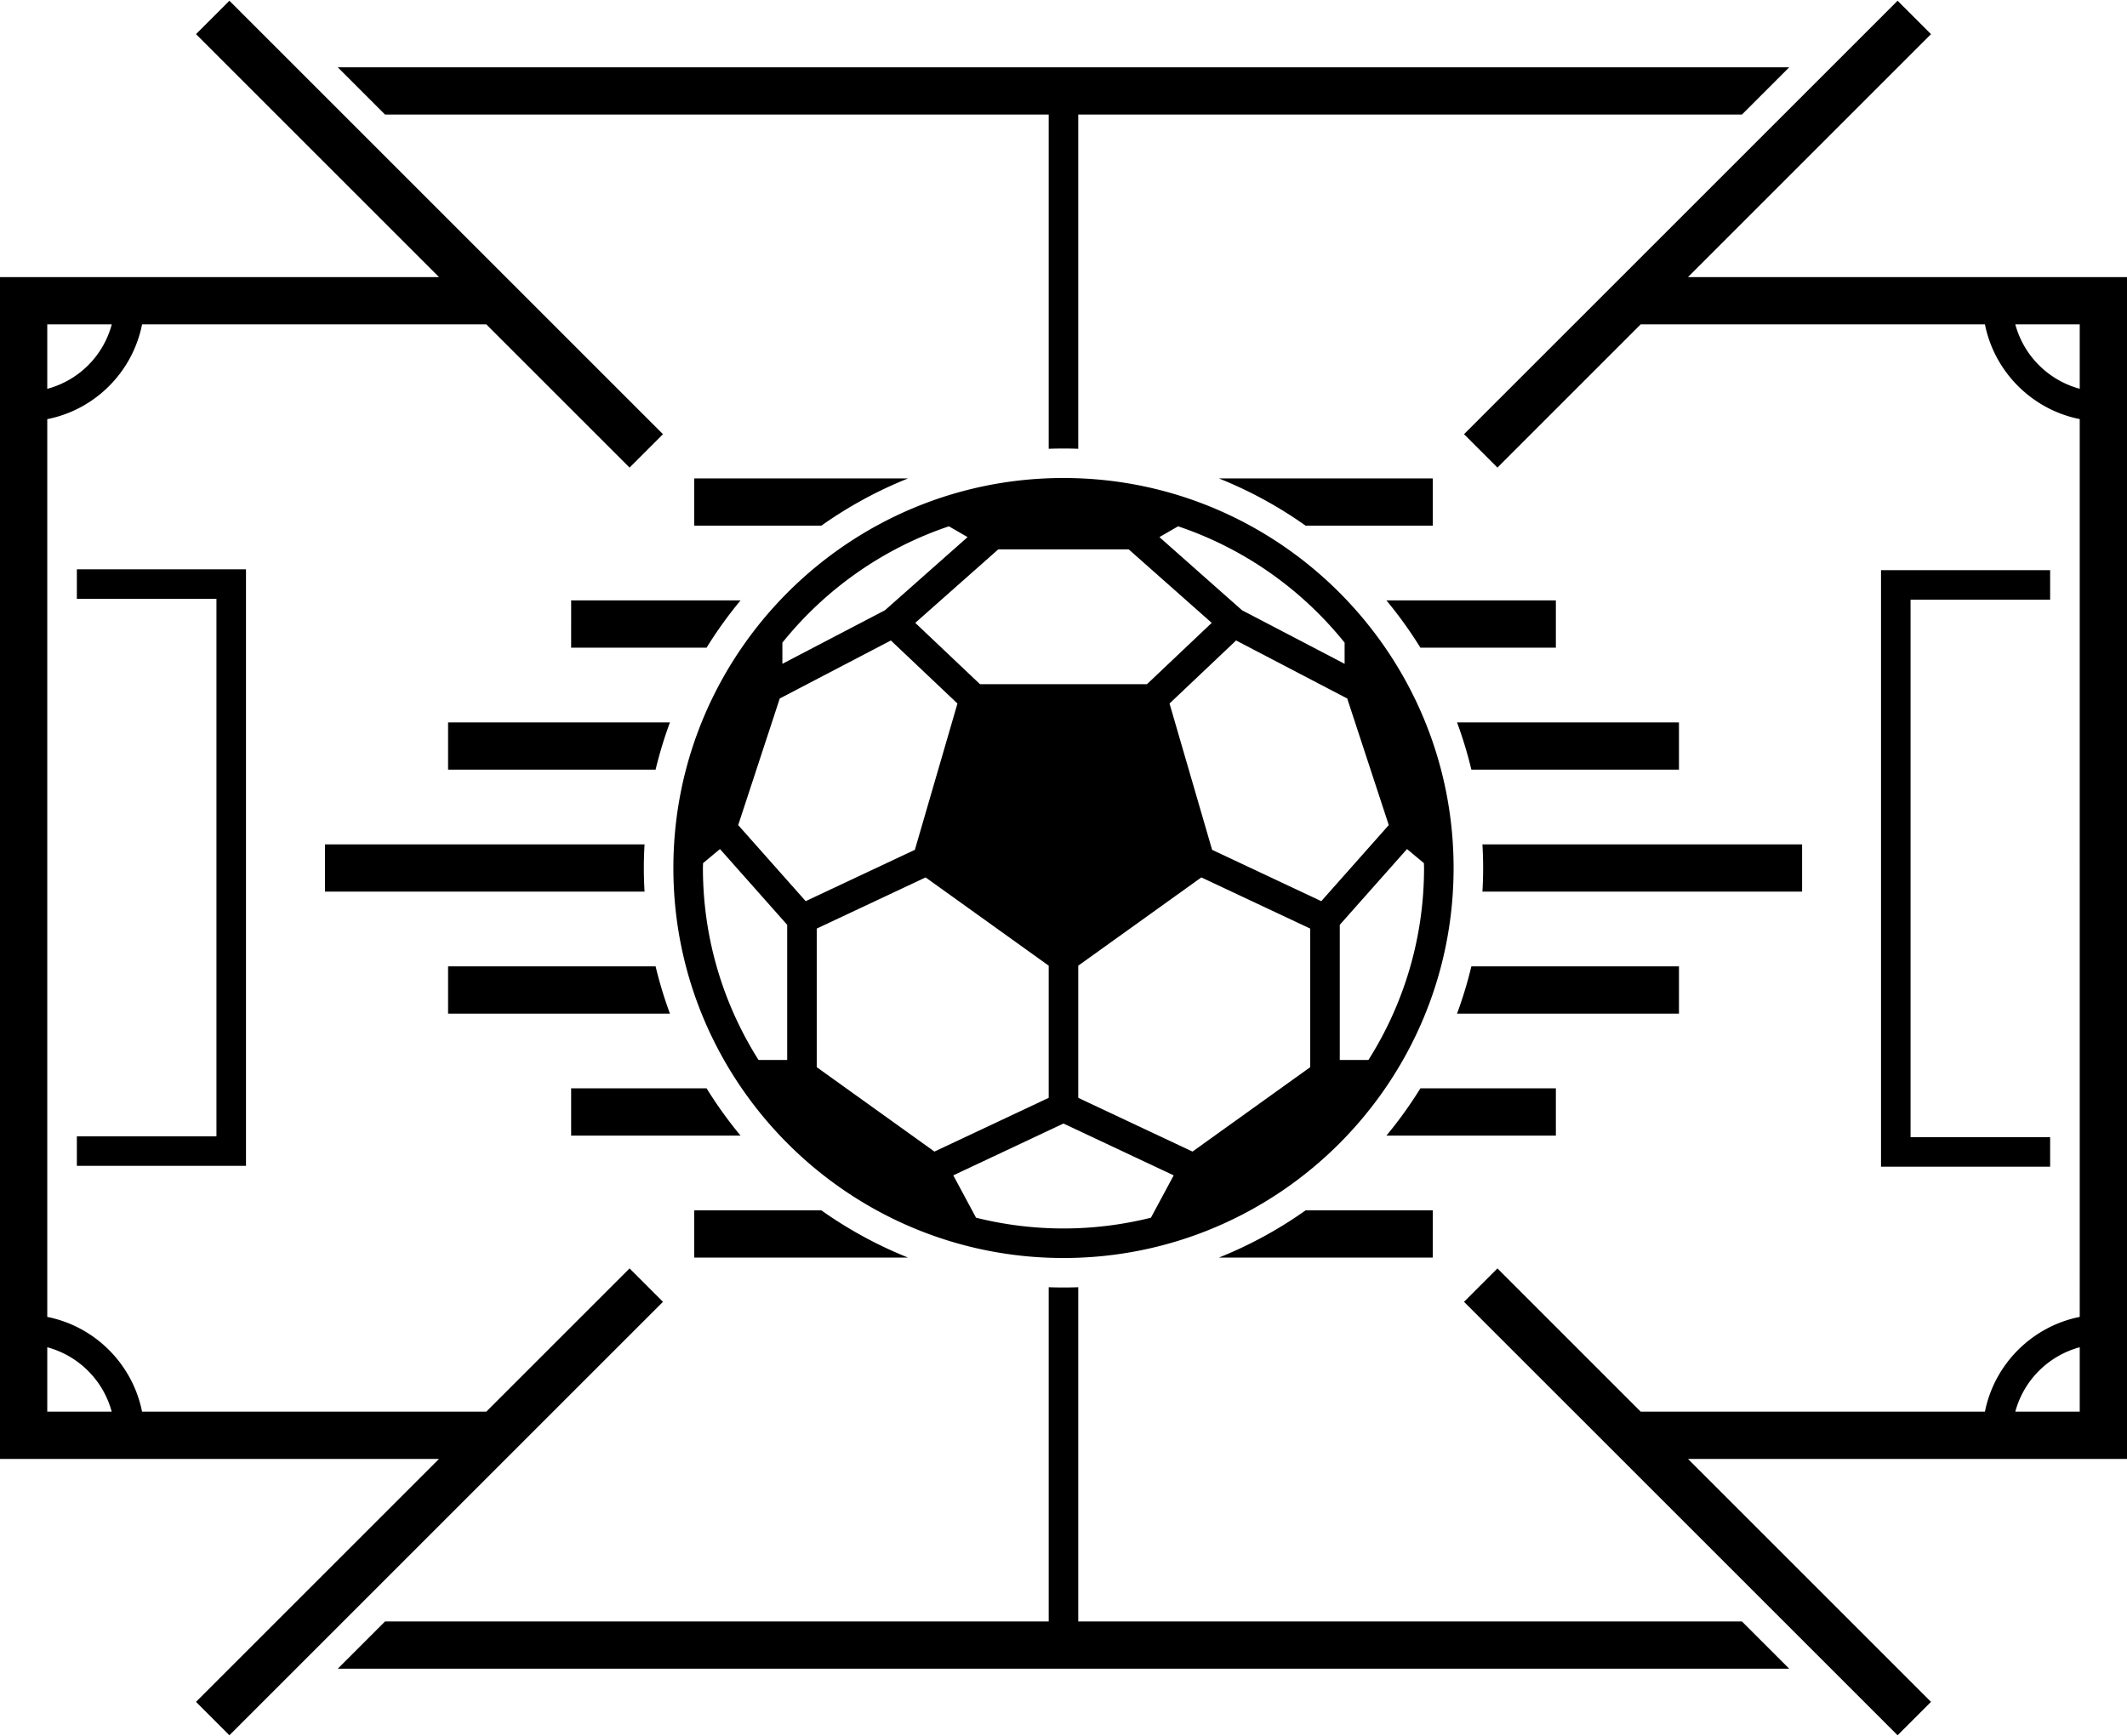 <svg xmlns="http://www.w3.org/2000/svg" width="349.983" height="285.728" viewBox="0 0 441.214 359.904"><path d="M294.638 134.23h28.102v-9.804h-35.148a87.465 87.465 0 0 1 7.046 9.804m-158.644 66.13H92.946v9.806h46.024a86.522 86.522 0 0 1-2.976-9.806M188.37 99.114h-44.364v9.806h26.374a86.897 86.897 0 0 1 17.99-9.806m-41.8 126.558h-28.094v9.806h35.142a87.76 87.76 0 0 1-7.048-9.806m-53.624-66.13h43.048a86.489 86.489 0 0 1 2.976-9.804H92.946zm212.268 0h43.062v-9.804H302.24a86.075 86.075 0 0 1 2.974 9.804m68.6 15.508h-66.306c.092 1.622.146 3.256.146 4.902s-.054 3.278-.146 4.902h66.306zm-255.338-40.82h28.094a87.737 87.737 0 0 1 7.048-9.804h-35.142zm51.904 116.754h-26.374v9.804h44.364a86.983 86.983 0 0 1-17.99-9.804m177.896-50.624h-43.062a86.108 86.108 0 0 1-2.974 9.806h46.036zm-51.072 50.624H270.83a86.983 86.983 0 0 1-17.99 9.804h44.364zm25.536-25.312h-28.102a87.489 87.489 0 0 1-7.046 9.806h35.148zM67.416 184.854h66.286c-.092-1.624-.148-3.256-.148-4.902s.056-3.28.148-4.902H67.416zM223.668 336.29v-69.352a86.954 86.954 0 0 1-6.128 0v69.352H79.866l-9.804 9.804h301.086l-9.806-9.804zM15.944 235.628v6.126h35.084V117.976H15.944v6.128H44.9v111.524zM425.27 124.276v-6.128h-35.084v123.78h35.084V235.8h-28.956V124.276zM274.082 186.83l13.998-15.784-8.62-26.266-23.05-12.04-13.81 13.08 8.834 30.36zm-2.294 5.692-22.586-10.618-25.534 18.314v27.422l23.7 11.15 8.398-6.022 16.022-11.492zm-28.324 51.204-22.86-10.756-22.858 10.756 4.72 8.784a74.719 74.719 0 0 0 36.278 0zm-49.624-4.936 23.7-11.15v-27.422l-25.534-18.314-22.586 10.618v28.754l21.568 15.468zm-26.712-51.96 22.648-10.65 8.834-30.36-13.81-13.08-23.052 12.04-8.62 26.266zm-3.836 4.91-13.944-15.722-3.512 2.926c-.004.338-.026.67-.026 1.008 0 14.634 4.242 28.29 11.536 39.832h5.946zm43.792-77.912-17.228 15.26 13.438 12.73h34.62l13.44-12.73-17.228-15.26zm-10.25-4.774c-13.714 4.612-25.66 13.088-34.54 24.14v4.39l21.278-11.114 17.138-15.178zm43.67 2.238 17.138 15.178 21.278 11.114v-4.39c-8.88-11.052-20.826-19.528-34.54-24.14zm51.358 64.726-13.946 15.722v28.044h5.946c7.294-11.542 11.536-25.198 11.536-39.832 0-.338-.022-.672-.026-1.008zm-71.258 84.856c-44.62 0-80.922-36.302-80.922-80.922s36.302-80.922 80.922-80.922c44.622 0 80.922 36.302 80.922 80.922s-36.3 80.922-80.922 80.922M270.83 108.92h26.374v-9.806H252.84a86.897 86.897 0 0 1 17.99 9.806m160.578-41.774h-13.366a18.982 18.982 0 0 0 13.366 13.366zm0 212.246a18.979 18.979 0 0 0-13.366 13.366h13.366zm9.806 23.17H350.15l50.408 50.408-6.932 6.934-89.94-89.938 6.934-6.934 29.724 29.726h71.402c1.972-9.888 9.776-17.69 19.662-19.662V86.806c-9.886-1.97-17.69-9.774-19.662-19.66h-71.402L310.62 96.87l-6.934-6.932L393.626 0l6.932 6.934-50.408 50.408h91.064zm-418.042-9.804a18.978 18.978 0 0 0-13.368-13.366v13.366zM9.804 80.528a18.914 18.914 0 0 0 13.384-13.382H9.804zm127.72 189.438-89.938 89.938-6.932-6.934 50.408-50.408H0V57.342h91.064L40.656 6.934 47.588 0l89.938 89.938-6.932 6.932-29.726-29.724H29.47c-1.966 9.922-9.776 17.722-19.666 19.67v186.28c9.888 1.97 17.692 9.774 19.662 19.662h71.4l29.726-29.726zM79.866 23.614l-9.804-9.804h301.086l-9.806 9.804H223.668v69.352a86.954 86.954 0 0 0-6.128 0V23.614z"/></svg>